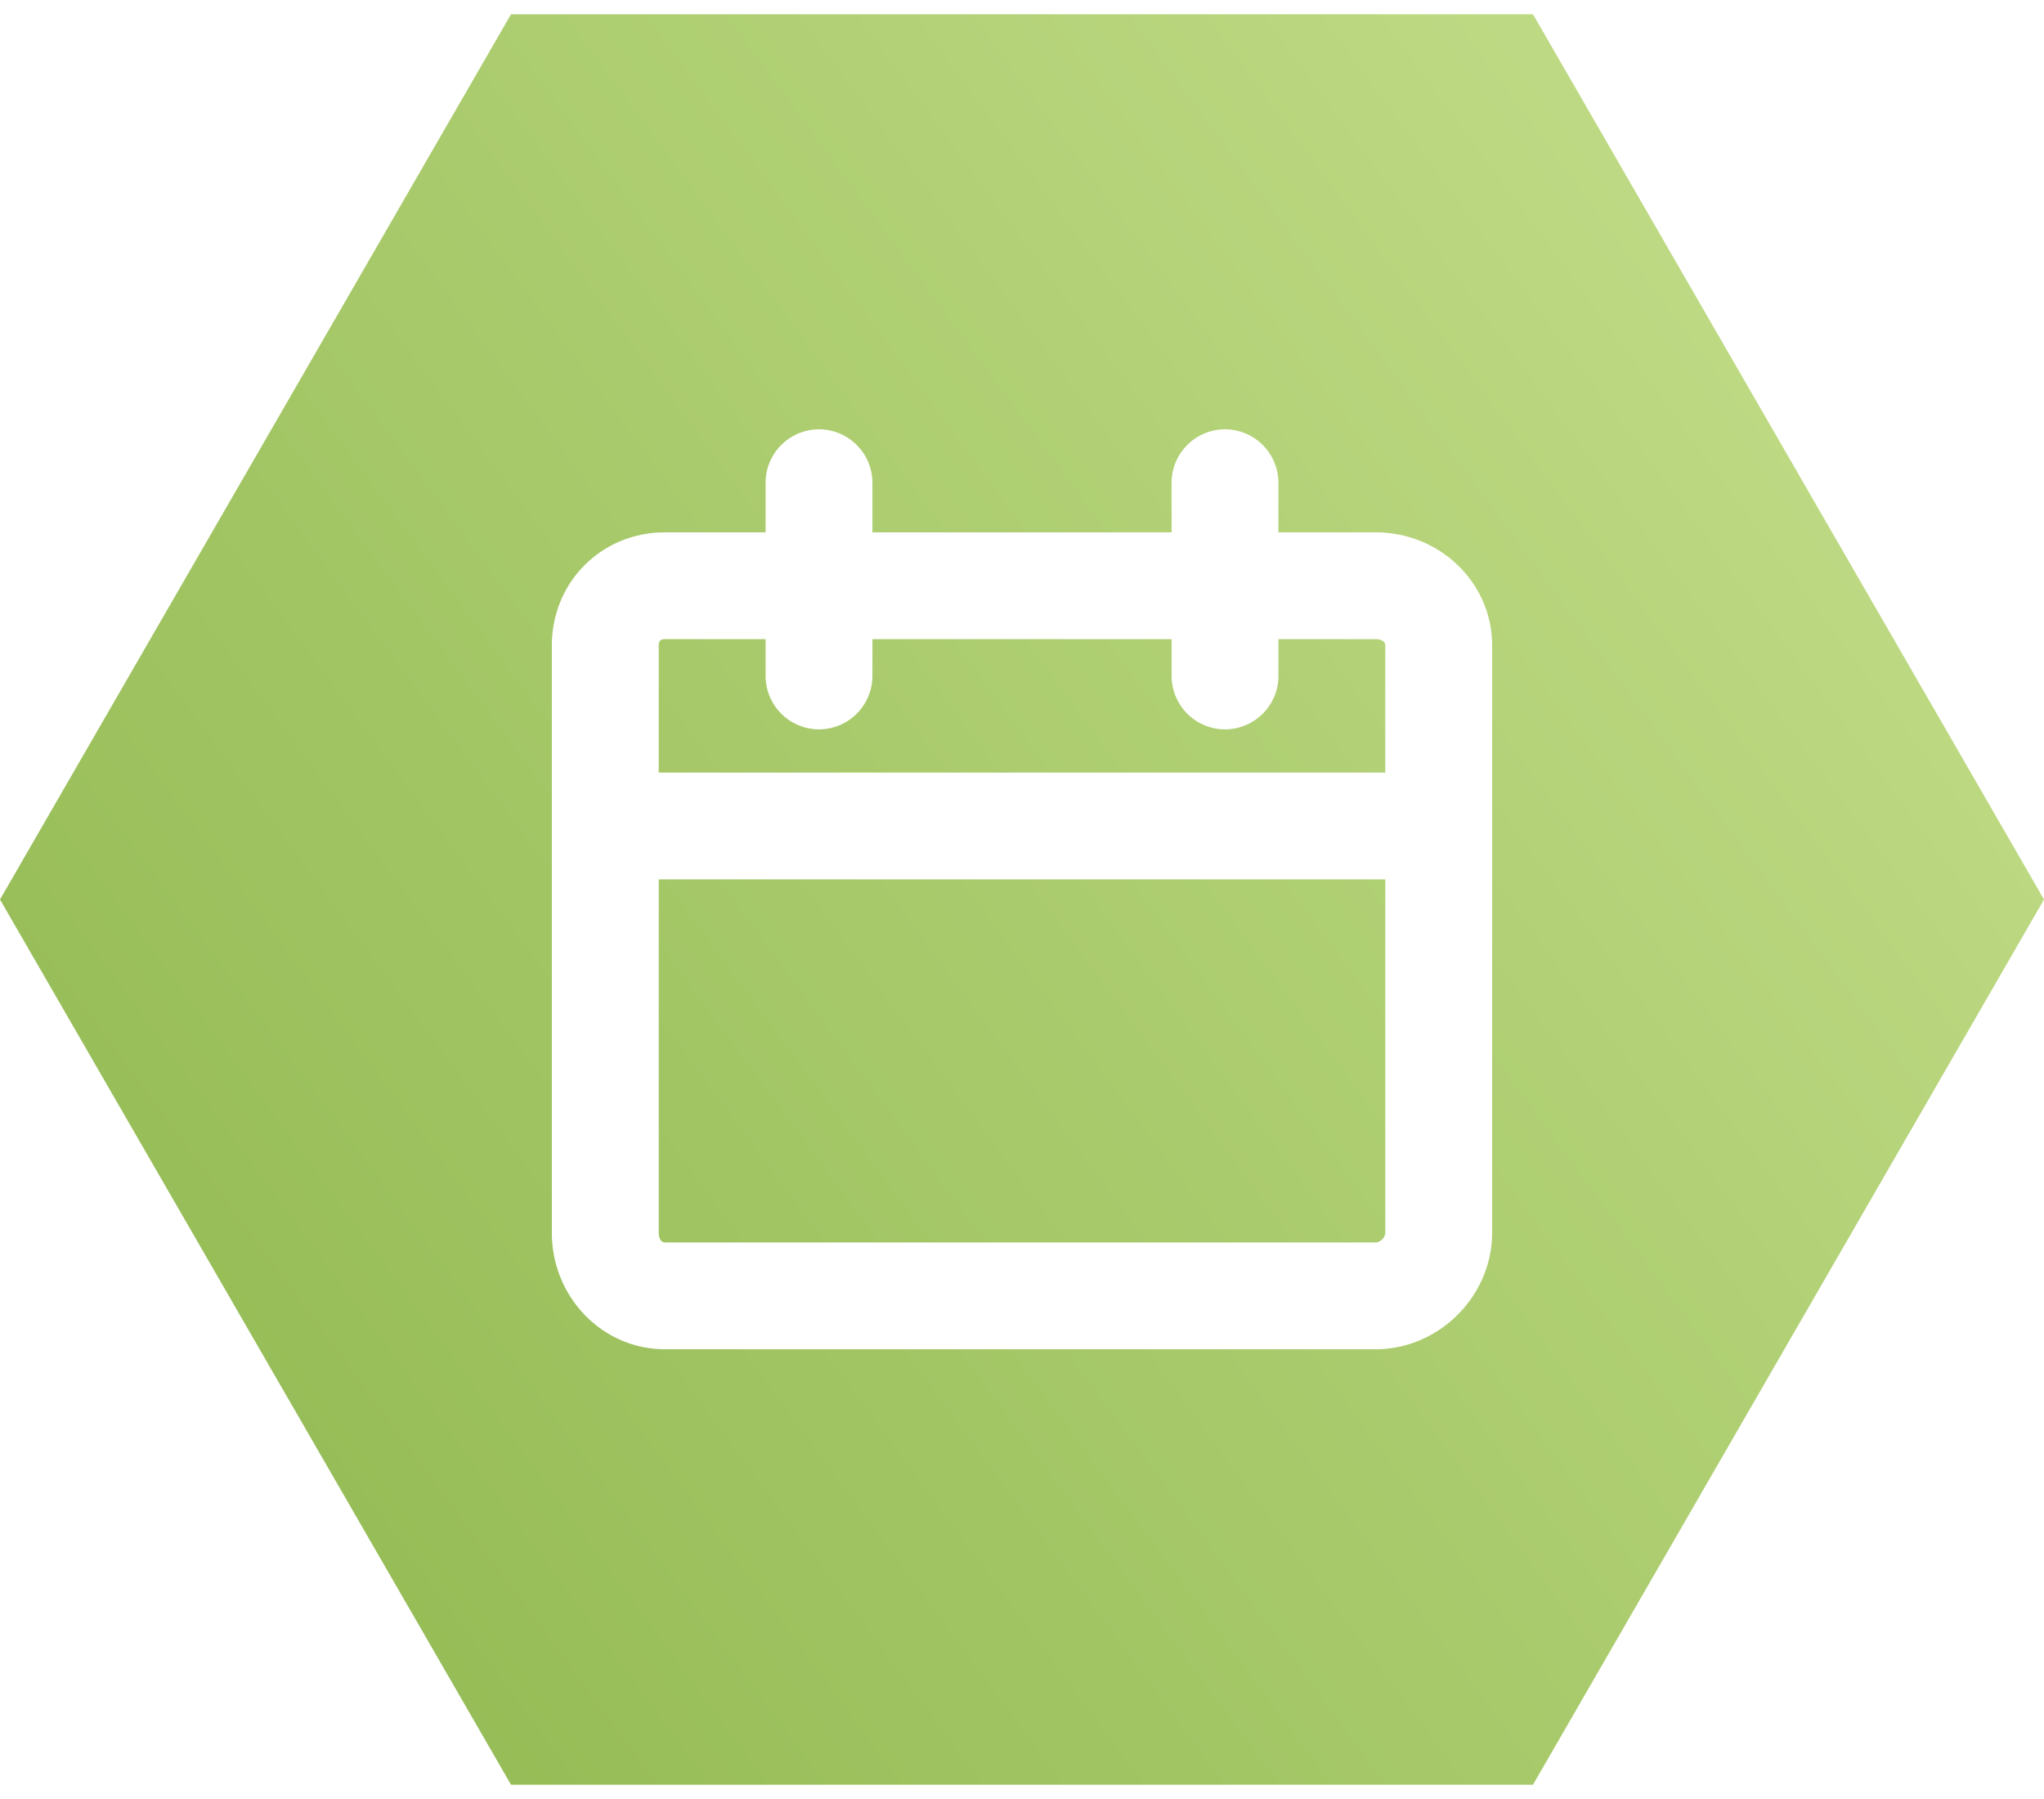 <svg xmlns="http://www.w3.org/2000/svg" width="100" height="88" viewBox="0 0 100 88">
    <defs>
        <linearGradient id="a" x1="18.033%" x2="81.967%" y1=".317%" y2="100.317%">
            <stop offset="0%" stop-color="#C3DD89"/>
            <stop offset="100%" stop-color="#91B951"/>
        </linearGradient>
    </defs>
    <g fill="none" fill-rule="evenodd">
        <path fill="#FFF" d="M-769-2872H671v5194H-769z"/>
        <g fill-rule="nonzero">
            <path fill="url(#a)" d="M50 0l43.301 25v50L50 100 6.699 75V25z" transform="rotate(90 53 47)"/>
            <path fill="#FFF" d="M67.302 26.04h-4.757v-2.428A2.62 2.62 0 0 0 59.932 21a2.62 2.62 0 0 0-2.614 2.612v2.428H42.682v-2.428A2.62 2.62 0 0 0 40.069 21a2.62 2.62 0 0 0-2.614 2.612v2.428H32.54c-3.11 0-5.541 2.43-5.541 5.537v28.73C27 63.414 29.431 66 32.541 66h34.761C70.413 66 73 63.388 73 60.307v-28.73c0-3.107-2.587-5.537-5.698-5.537zm-34.76 5.223h4.913v1.803a2.621 2.621 0 0 0 2.614 2.612 2.62 2.62 0 0 0 2.613-2.612v-1.803h14.637v1.803a2.62 2.62 0 0 0 2.614 2.612 2.62 2.62 0 0 0 2.613-2.612v-1.803h4.757c.21 0 .47.08.47.314v6.216H32.227v-6.216c0-.234.105-.314.314-.314zm34.76 29.513h-34.76c-.235 0-.315-.262-.315-.47v-17.29h35.546v17.29c0 .208-.235.47-.47.47z"/>
        </g>
    </g>
</svg>
